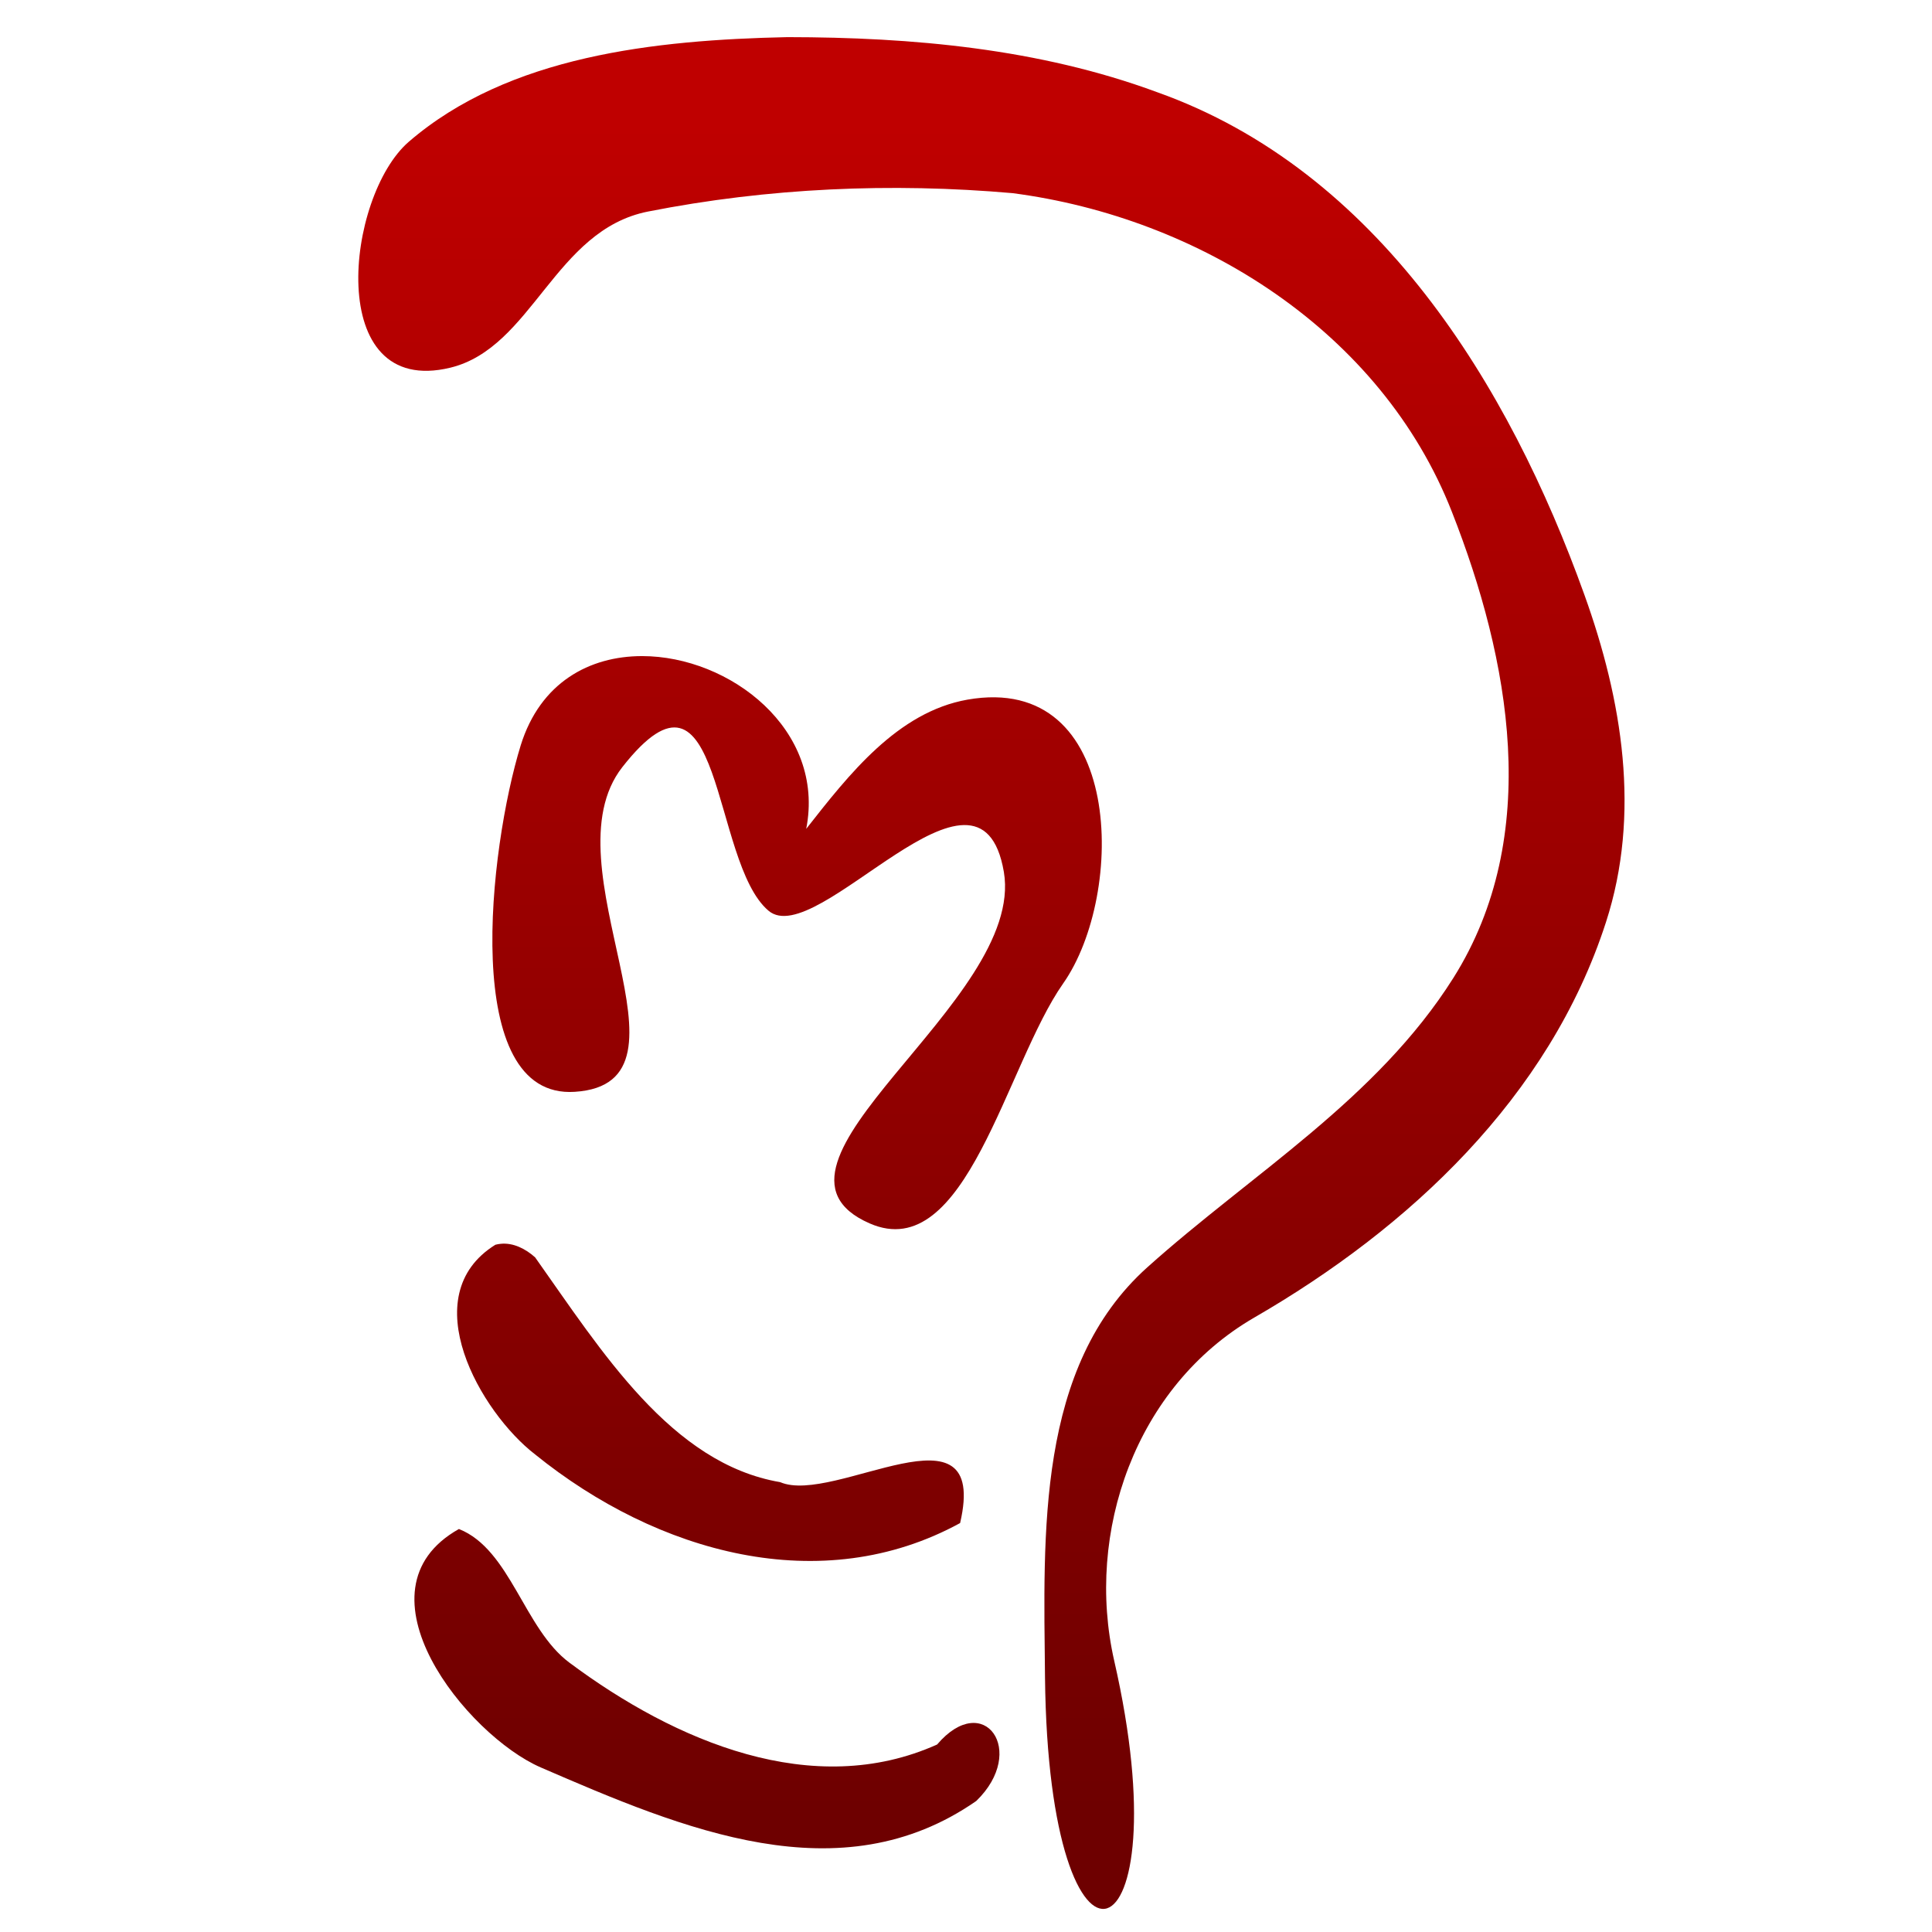 <svg xmlns="http://www.w3.org/2000/svg" xmlns:xlink="http://www.w3.org/1999/xlink" width="64" height="64" viewBox="0 0 64 64" version="1.1"><defs><linearGradient id="linear0" gradientUnits="userSpaceOnUse" x1="0" y1="0" x2="0" y2="1" gradientTransform="matrix(55.992,0,0,56,13.266,4.061)"><stop offset="0" style="stop-color:#bf0000;stop-opacity:1;"/><stop offset="1" style="stop-color:#6e0000;stop-opacity:1;"/></linearGradient></defs><g id="surface1"><path style=" stroke:none;fill-rule:nonzero;fill:url(#linear0);" d="M 26.086 1.23 C 21.695 1.324 16.848 1.844 13.543 4.695 C 11.453 6.5 10.727 13.195 14.918 12.18 C 17.641 11.516 18.367 7.621 21.465 7.008 C 25.445 6.223 29.535 6.047 33.539 6.398 C 39.727 7.203 45.754 10.973 48.098 16.961 C 50.012 21.832 51.113 27.68 48.145 32.395 C 45.609 36.418 41.461 38.883 38.008 41.98 C 34.332 45.277 34.57 50.777 34.617 55.555 C 34.734 66.645 39.211 65.074 36.91 55.016 C 35.945 50.777 37.605 45.93 41.551 43.645 C 46.668 40.688 51.324 36.355 53.199 30.551 C 54.363 26.961 53.738 23.188 52.488 19.711 C 49.988 12.742 45.629 5.645 38.324 3.051 C 34.422 1.609 30.223 1.234 26.086 1.23 M 21.27 21.734 C 19.531 21.734 17.898 22.605 17.25 24.688 C 16.199 28.094 15.234 36.418 19.039 36.168 C 23.465 35.887 18.047 28.688 20.617 25.41 C 23.973 21.129 23.543 28.551 25.457 30.168 C 27.062 31.535 32.465 24.273 33.254 28.883 C 33.984 33.188 24.379 38.594 28.809 40.527 C 32.004 41.926 33.32 35.281 35.219 32.578 C 37.293 29.625 37.246 22.266 32.051 23.176 C 29.727 23.586 28.109 25.672 26.707 27.457 C 27.352 24.168 24.172 21.734 21.27 21.734 M 16.586 41.203 C 16.527 41.207 16.473 41.219 16.41 41.234 C 13.688 42.926 15.926 46.793 17.727 48.18 C 21.777 51.453 27.211 52.965 31.805 50.453 C 32.781 46.25 27.637 49.871 25.844 49.098 C 22.234 48.484 19.926 44.754 17.727 41.652 C 17.41 41.367 17 41.16 16.586 41.203 M 15.199 50.652 C 11.582 52.688 15.473 57.488 17.91 58.547 C 22.645 60.598 27.832 62.793 32.34 59.66 C 34.047 58.008 32.594 55.969 31.043 57.789 C 26.938 59.633 22.379 57.699 18.863 55.078 C 17.359 53.961 16.91 51.332 15.207 50.652 "/></g></svg>
